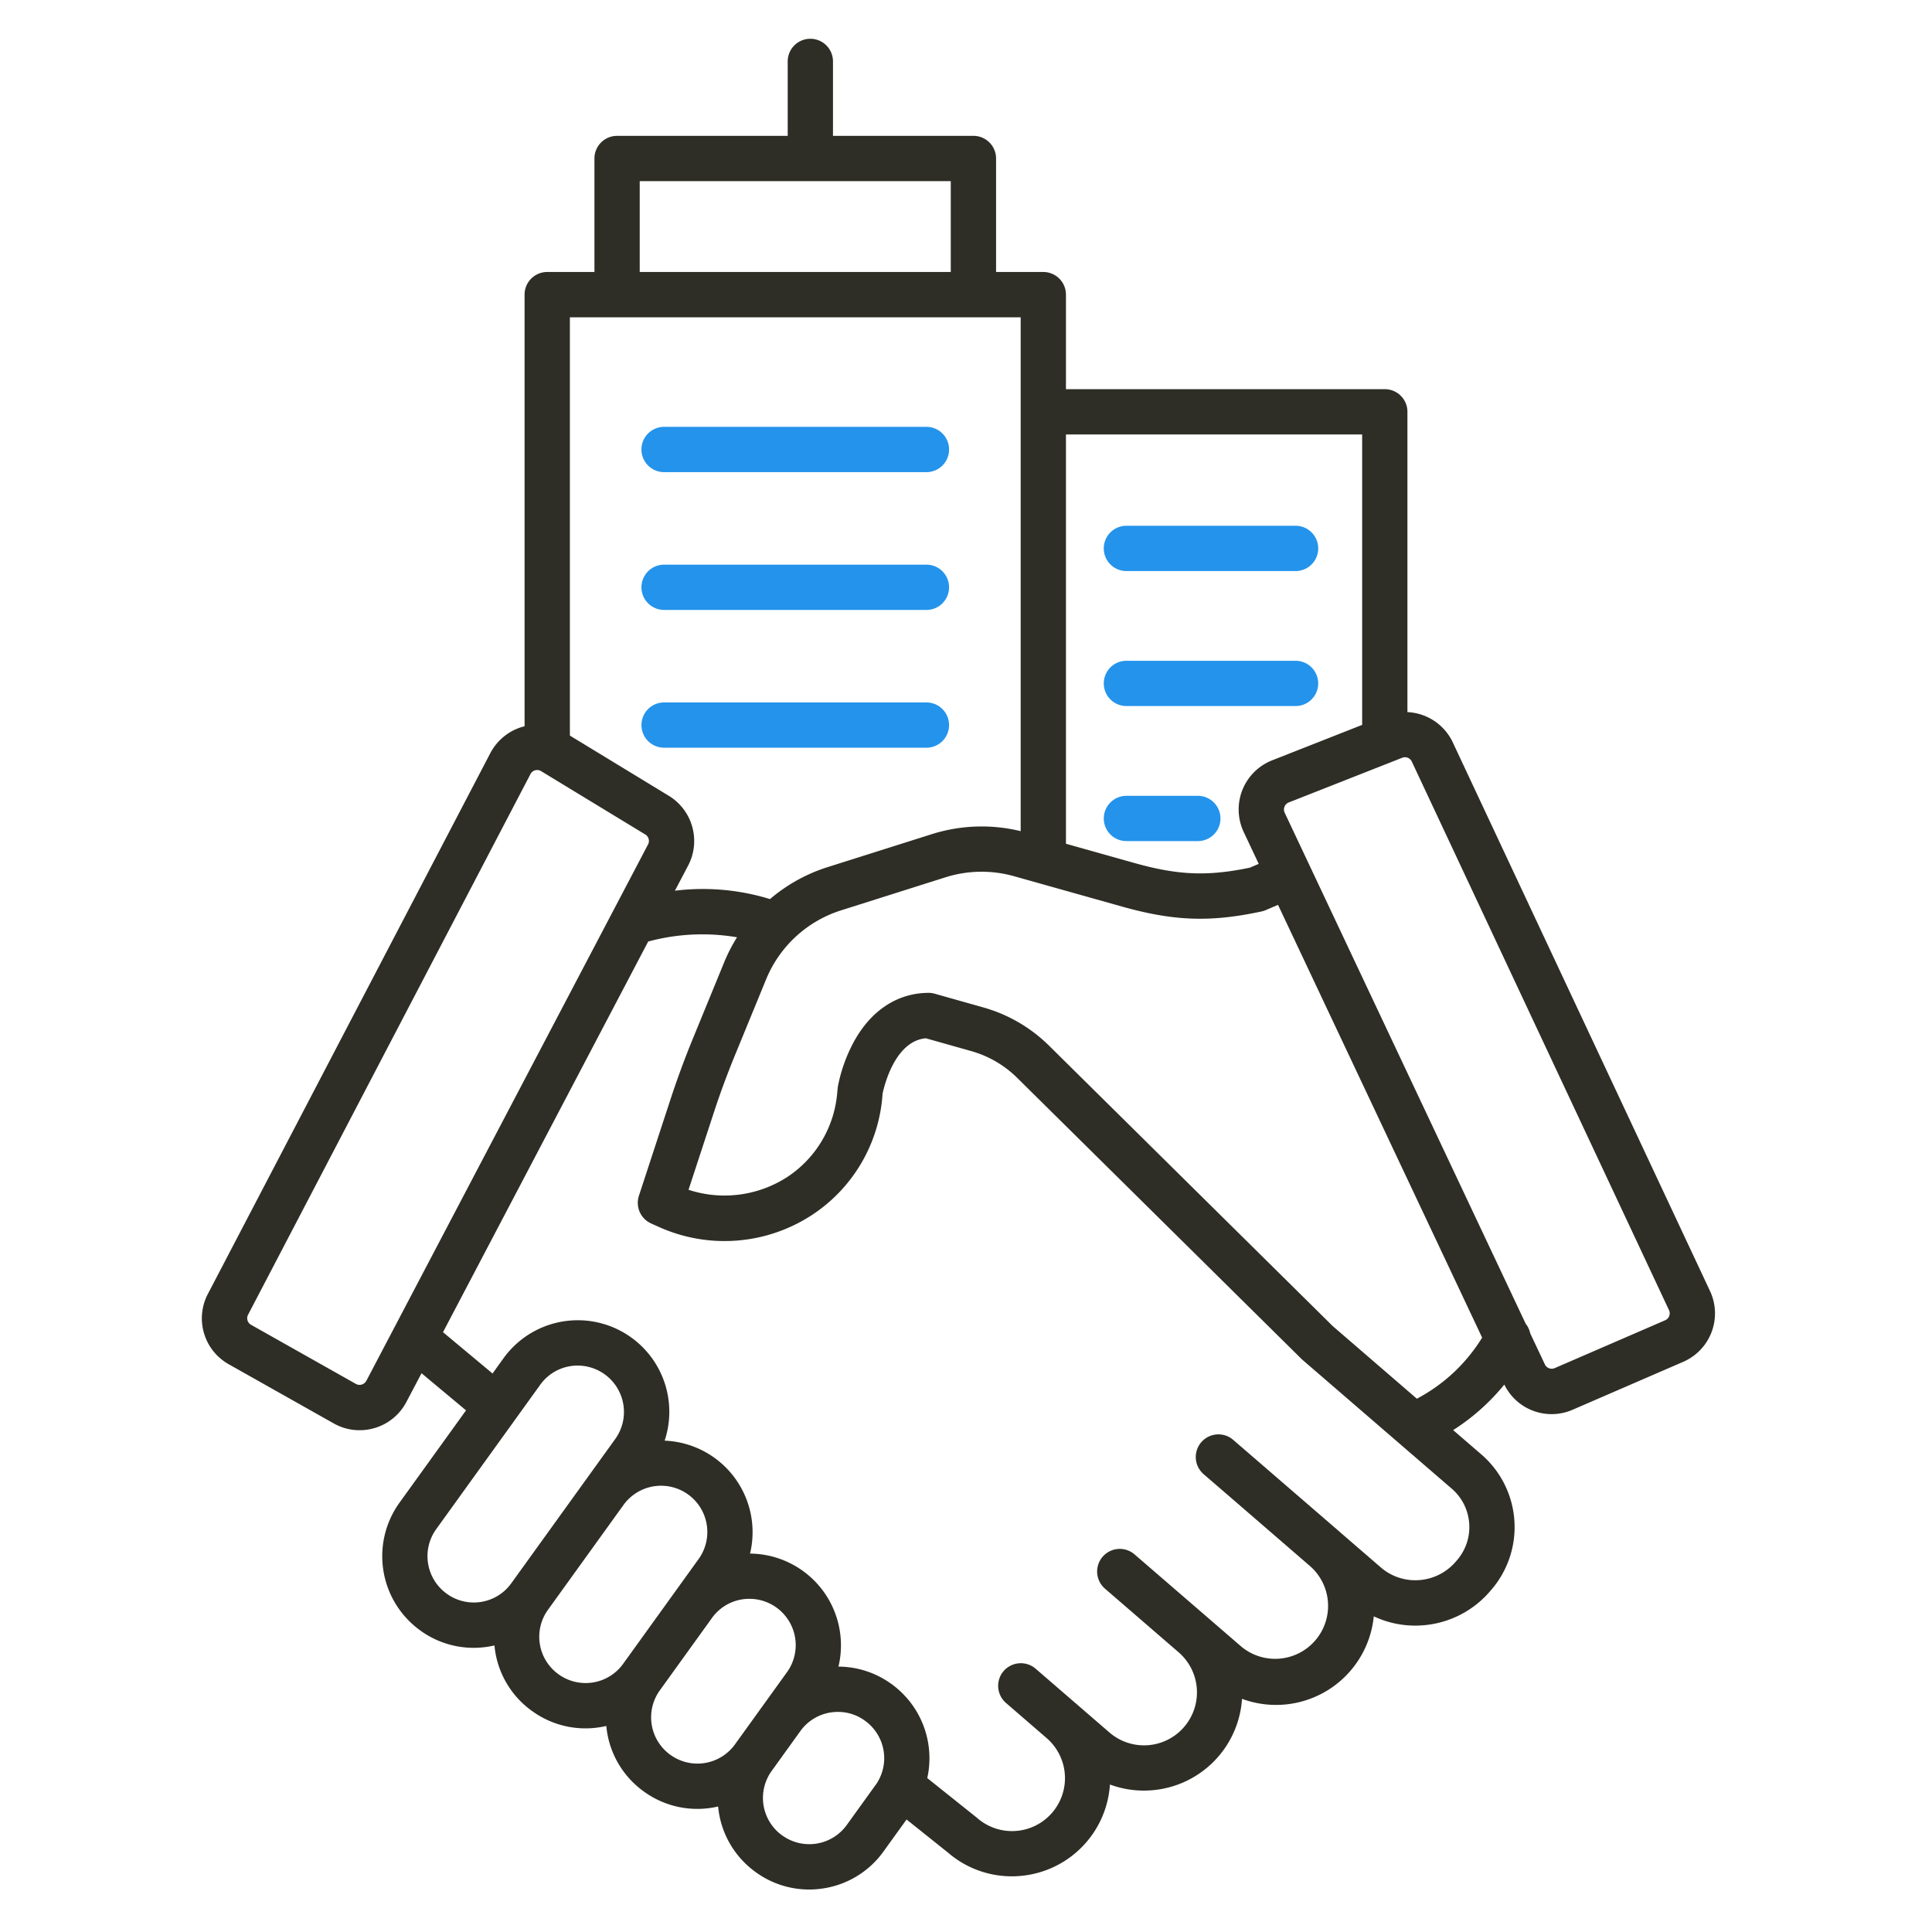 <svg width="60" height="60" fill="none" xmlns="http://www.w3.org/2000/svg"><path d="M20.624 18.942h8.147a.703.703 0 0 0 0-1.406h-8.147a.703.703 0 0 0 0 1.406ZM34.982 26.121H37.2a.703.703 0 0 0 0-1.406h-2.218a.703.703 0 0 0 0 1.406ZM20.624 23.221h8.147a.703.703 0 0 0 0-1.406h-8.147a.703.703 0 0 0 0 1.406ZM34.982 21.927h5.253a.703.703 0 0 0 0-1.406h-5.253a.703.703 0 0 0 0 1.406ZM34.982 17.735h5.253a.703.703 0 0 0 0-1.407h-5.253a.703.703 0 1 0 0 1.407ZM20.624 14.663h8.147a.703.703 0 0 0 0-1.407h-8.147a.703.703 0 0 0 0 1.407Z" fill="#2493EB"/><path d="M45.118 23.055a1.643 1.643 0 0 0-1.409-.94v-9.326a.703.703 0 0 0-.703-.703h-9.902V9.15a.703.703 0 0 0-.703-.703h-1.467V4.922a.703.703 0 0 0-.703-.703h-4.362V1.907a.703.703 0 0 0-1.406 0v2.312h-5.299a.703.703 0 0 0-.703.703v3.525h-1.467a.703.703 0 0 0-.703.703v13.406l-.048.011a1.646 1.646 0 0 0-1.015.821L6.458 40.18a1.634 1.634 0 0 0 .649 2.19l3.256 1.835a1.63 1.63 0 0 0 1.27.144 1.629 1.629 0 0 0 .988-.81l.47-.892 1.382 1.153-2.068 2.87a2.843 2.843 0 0 0 .645 3.964l.005.004a2.82 2.82 0 0 0 2.301.462 2.817 2.817 0 0 0 1.16 2.032l.005.003.007.005a2.82 2.82 0 0 0 2.301.461 2.823 2.823 0 0 0 1.169 2.038l.004.003a2.824 2.824 0 0 0 2.3.46 2.826 2.826 0 0 0 1.169 2.04l.004.003a2.82 2.82 0 0 0 2.114.498 2.822 2.822 0 0 0 1.849-1.144l.716-.993 1.29 1.031a3.027 3.027 0 0 0 2.206.725 3.048 3.048 0 0 0 2.82-2.842 3.029 3.029 0 0 0 1.28.18 3.05 3.05 0 0 0 2.822-2.841 3.05 3.05 0 0 0 4.092-2.562 3.018 3.018 0 0 0 1.517.279 3.049 3.049 0 0 0 2.093-1.057l.038-.044a2.982 2.982 0 0 0-.308-4.207l-.875-.755a6.661 6.661 0 0 0 1.589-1.414 1.633 1.633 0 0 0 2.123.781l3.43-1.486a1.639 1.639 0 0 0 .834-2.202l-7.987-17.036Zm-2.815-9.563v9.02l-2.796 1.101a1.64 1.64 0 0 0-.882 2.227l.466.988-.276.118c-1.315.274-2.23.236-3.585-.145l-2.126-.598V13.492h9.2ZM19.867 5.625h9.66v2.822h-9.66V5.625Zm11.831 4.228v15.959a5.13 5.13 0 0 0-2.764.095L25.7 26.93a5.135 5.135 0 0 0-1.787.992 7.08 7.08 0 0 0-2.953-.26l.412-.783a1.644 1.644 0 0 0-.6-2.164l-3.074-1.871V9.854h14.001Zm-20.322 33.03a.236.236 0 0 1-.233.124.233.233 0 0 1-.09-.028l-3.256-1.836a.234.234 0 0 1-.093-.313l8.77-16.79a.234.234 0 0 1 .33-.092l3.236 1.968a.234.234 0 0 1 .085.31l-8.748 16.657Zm4.502 6.288a1.433 1.433 0 0 1-2.002.325l-.005-.004a1.436 1.436 0 0 1-.325-2.002l3.232-4.486a1.425 1.425 0 0 1 .934-.577 1.44 1.44 0 0 1 1.398 2.258l-3.232 4.486Zm3.473 2.502a1.435 1.435 0 0 1-2 .327c-.002-.002-.005-.005-.007-.005a1.433 1.433 0 0 1-.325-2.003l2.345-3.255a1.437 1.437 0 1 1 2.331 1.682l-2.344 3.254Zm3.473 2.502a1.436 1.436 0 0 1-2.002.325l-.005-.003a1.434 1.434 0 0 1-.325-2.002l1.618-2.246a1.424 1.424 0 0 1 1.166-.596 1.438 1.438 0 0 1 1.166 2.276l-1.618 2.246Zm4.364 1.265-.891 1.237a1.434 1.434 0 0 1-2.002.325L24.29 57a1.434 1.434 0 0 1-.325-2.002l.891-1.237a1.427 1.427 0 0 1 1.167-.596c.298-.001.587.092.829.266l.011.008a1.433 1.433 0 0 1 .326 2.002Zm18.439-8.131a1.565 1.565 0 0 1-.379 1.145l-.038.044a1.652 1.652 0 0 1-1.77.496 1.633 1.633 0 0 1-.558-.317l-1.25-1.08-.01-.01-3.323-2.87a.702.702 0 1 0-.92 1.064s1.693 1.46 3.33 2.877a1.644 1.644 0 0 1-2.155 2.482l-3.324-2.871a.703.703 0 0 0-.919 1.064l2.292 1.98a1.646 1.646 0 0 1 .17 2.32 1.642 1.642 0 0 1-2.32.169l-2.292-1.98a.706.706 0 0 0-1.06.167.704.704 0 0 0 .14.897l1.261 1.09a1.644 1.644 0 1 1-2.17 2.47l-1.535-1.226a2.844 2.844 0 0 0-1.106-2.918l-.012-.008a2.82 2.82 0 0 0-1.64-.536 2.849 2.849 0 0 0-2.746-3.51 2.844 2.844 0 0 0-2.652-3.507 2.843 2.843 0 0 0-5.005-2.558l-.34.472-1.538-1.283L20.13 29.24c.9-.243 1.84-.288 2.759-.132-.146.234-.274.479-.381.733l-.988 2.409a27.83 27.83 0 0 0-.692 1.875l-.986 3.011a.703.703 0 0 0 .382.861l.212.095a4.962 4.962 0 0 0 4.794-.368 4.877 4.877 0 0 0 2.179-3.759c.044-.21.376-1.636 1.344-1.72l1.408.397c.539.152 1.03.438 1.428.831l8.824 8.724.035.033 4.637 4.002a1.564 1.564 0 0 1 .542 1.077Zm-1.625-3.871-2.616-2.258-8.808-8.707a4.725 4.725 0 0 0-2.035-1.185l-1.516-.428a.668.668 0 0 0-.193-.026c-.968.004-1.794.55-2.328 1.54-.232.434-.396.9-.488 1.383l-.022.232a3.476 3.476 0 0 1-1.546 2.564 3.59 3.59 0 0 1-3.067.397l.782-2.387c.195-.598.416-1.196.655-1.78l.986-2.402a3.735 3.735 0 0 1 2.317-2.11l3.235-1.024a3.728 3.728 0 0 1 2.14-.034l3.35.942c1.61.452 2.742.492 4.326.152a.711.711 0 0 0 .128-.04l.388-.166 6.339 13.44a5.256 5.256 0 0 1-2.027 1.897Zm7.837-2.568a.232.232 0 0 1-.126.132l-3.43 1.486a.234.234 0 0 1-.305-.115l-.457-.968a.705.705 0 0 0-.14-.297L39.897 25.24a.235.235 0 0 1 .126-.319l3.524-1.388a.234.234 0 0 1 .298.119l7.987 17.035a.233.233 0 0 1 .007.183Z" fill="#2E2E26"/></svg>